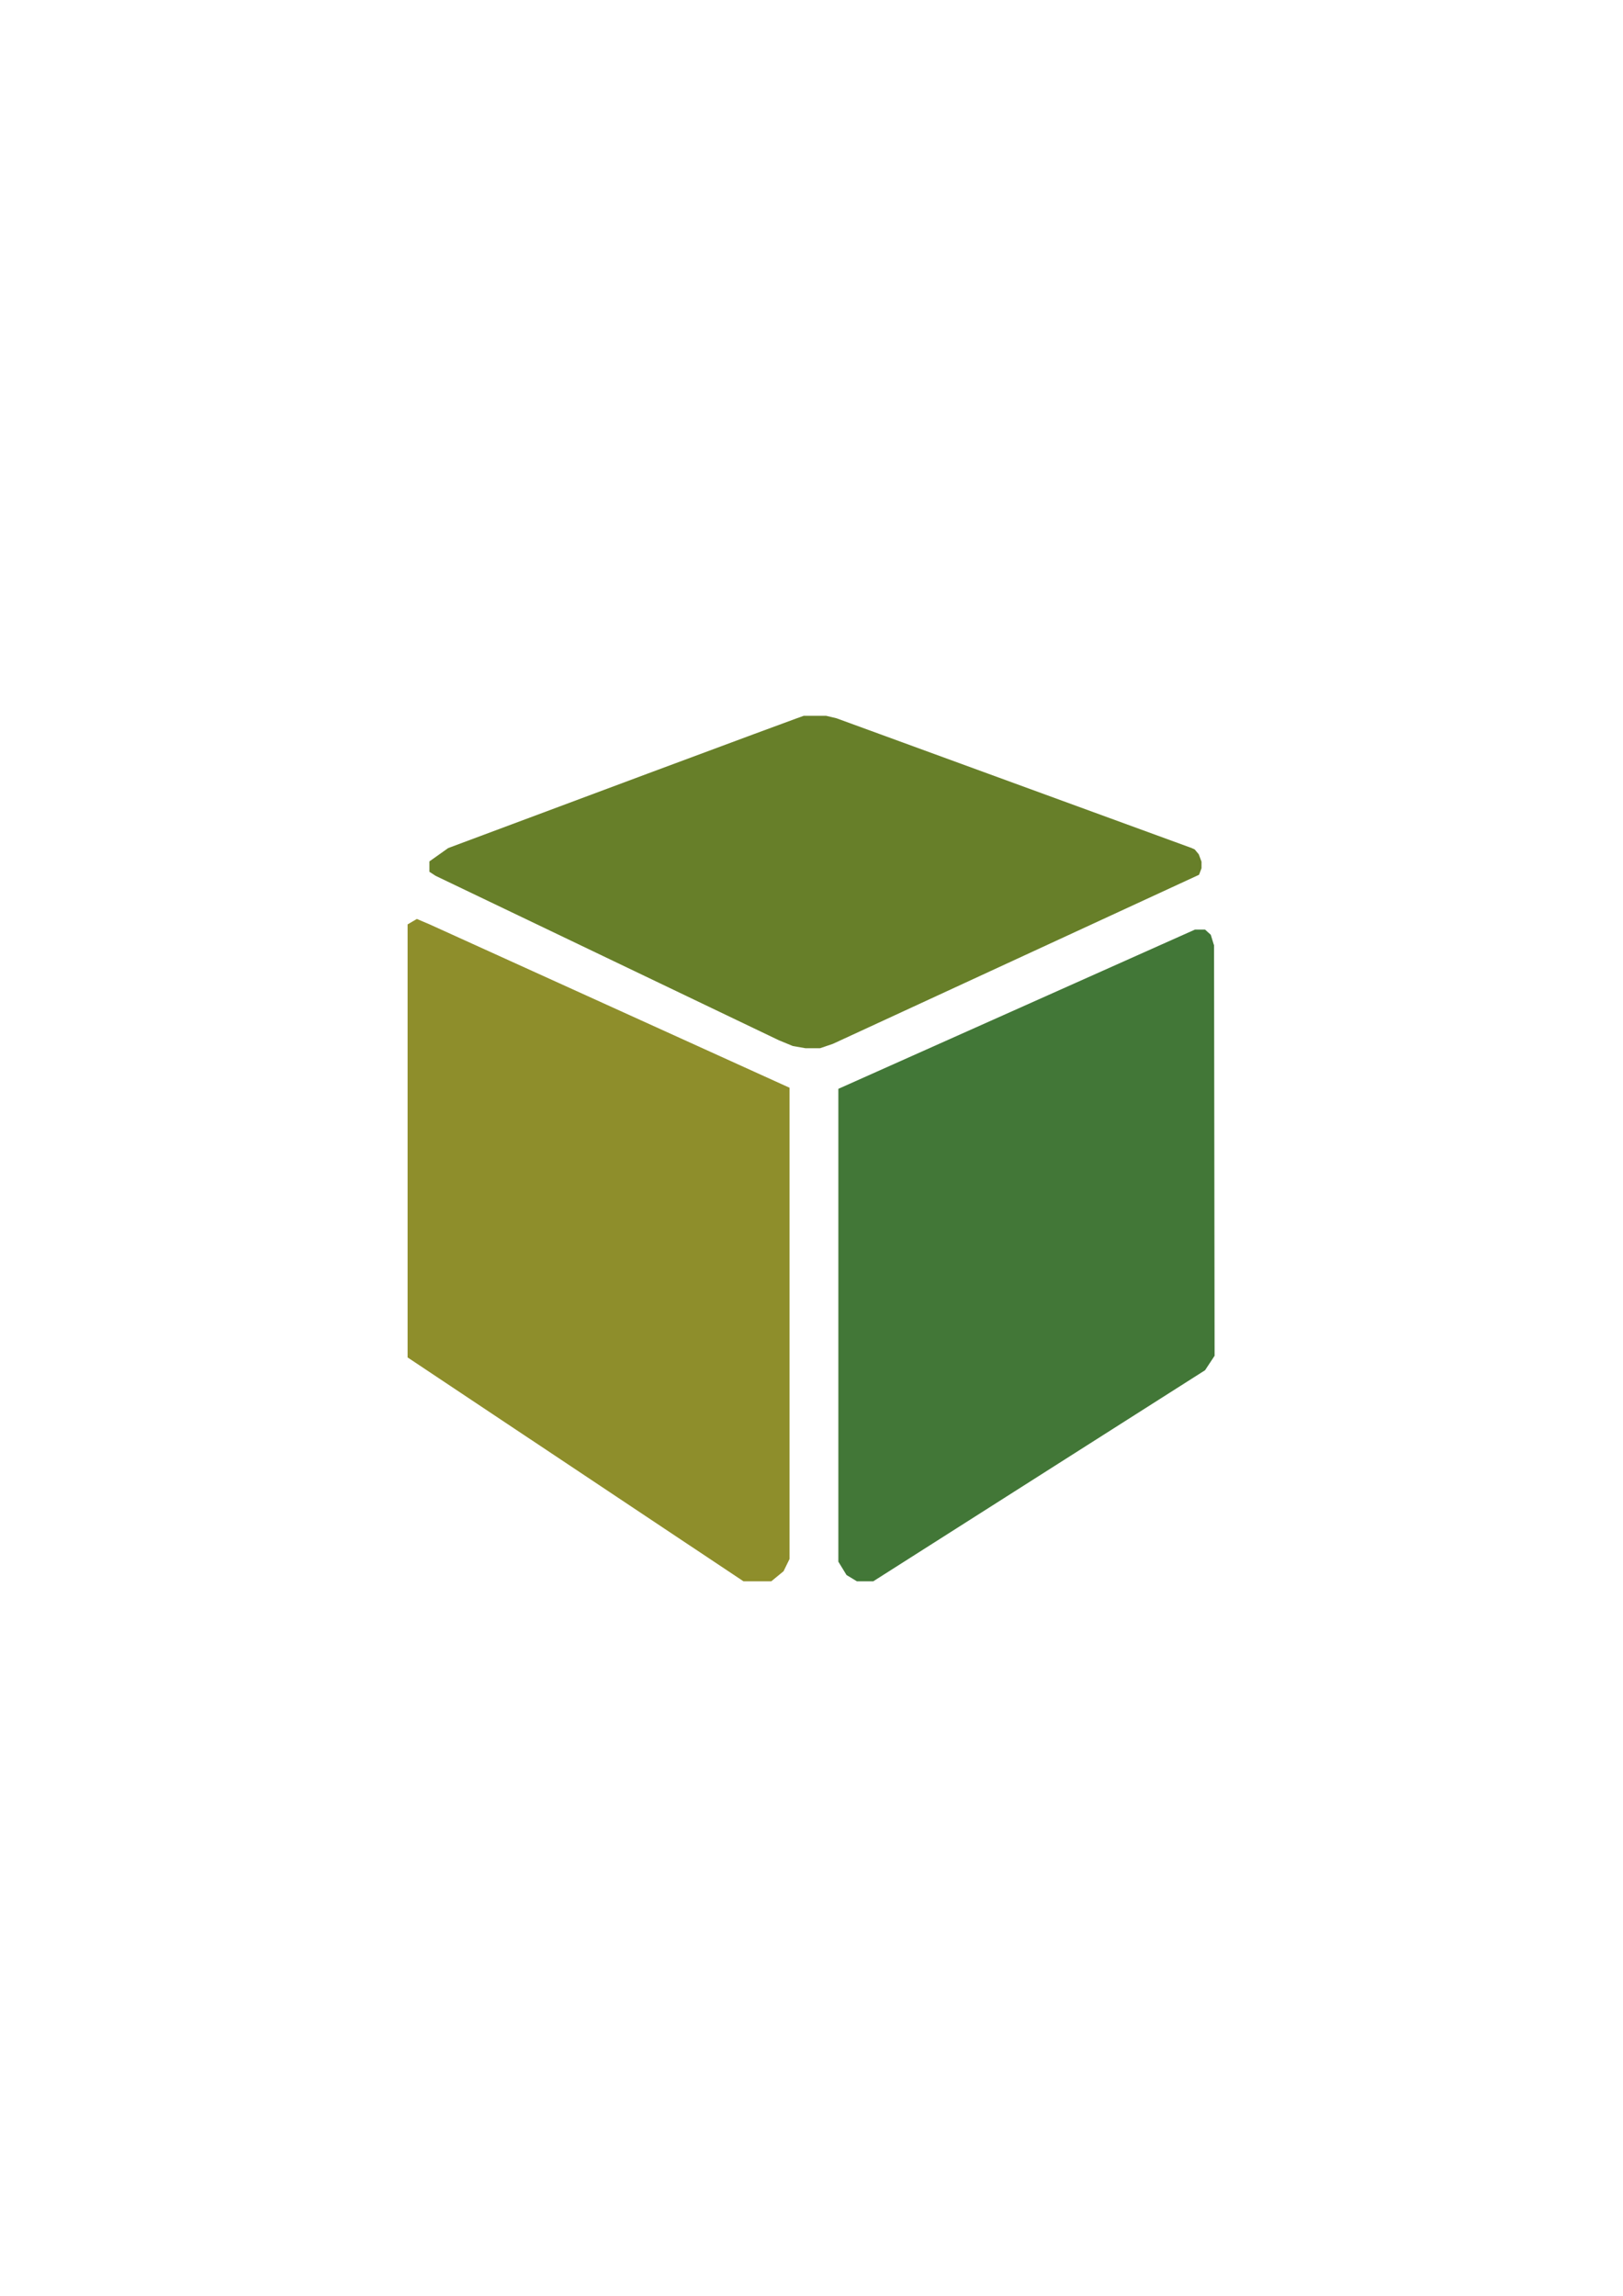 <?xml version="1.0" encoding="utf-8"?>
<!-- Generator: Adobe Illustrator 23.0.2, SVG Export Plug-In . SVG Version: 6.00 Build 0)  -->
<svg version="1.1" id="Camada_1" xmlns="http://www.w3.org/2000/svg" xmlns:xlink="http://www.w3.org/1999/xlink" x="0px" y="0px"
	 viewBox="0 0 595.3 841.9" style="enable-background:new 0 0 595.3 841.9;" xml:space="preserve">
<style type="text/css">
	.st0{fill:#677F29;}
	.st1{fill:#427737;}
	.st2{fill:#8E8E2B;}
</style>
<path class="st0" d="M164.4,311c124.7-46.6,130.4-48.5,130.4-48.5h6.4h1.8l3.8,0.9L437.1,311l1.1,0.5l1.5,1.8l1,2.7v2.4l-0.9,2.4
	l-134.3,62l-4.7,1.6h-5.4l-4.6-0.8l-5.1-2.1l-125.9-60.3l-2.3-1.5v-3.8L164.4,311z"/>
<path class="st1" d="M307.5,399.3v173.4l3,4.9l3.8,2.3h6L442,502.5l3.5-5.3l-0.2-150.4c0-0.1,0-0.3-0.1-0.4l-1.1-3.6l-2.1-1.9h-3.7
	L307.5,399.3z"/>
<path class="st2" d="M157.6,339l132,59.9v172.8l-2.2,4.5l-4.5,3.7h-3.4h-6.8l-123.2-82.1v-2.3V343.9c0-1.6,0-3.3,0-4.9
	c1.1-0.7,2.3-1.3,3.4-2C154.5,337.7,156,338.3,157.6,339z"/>
</svg>
